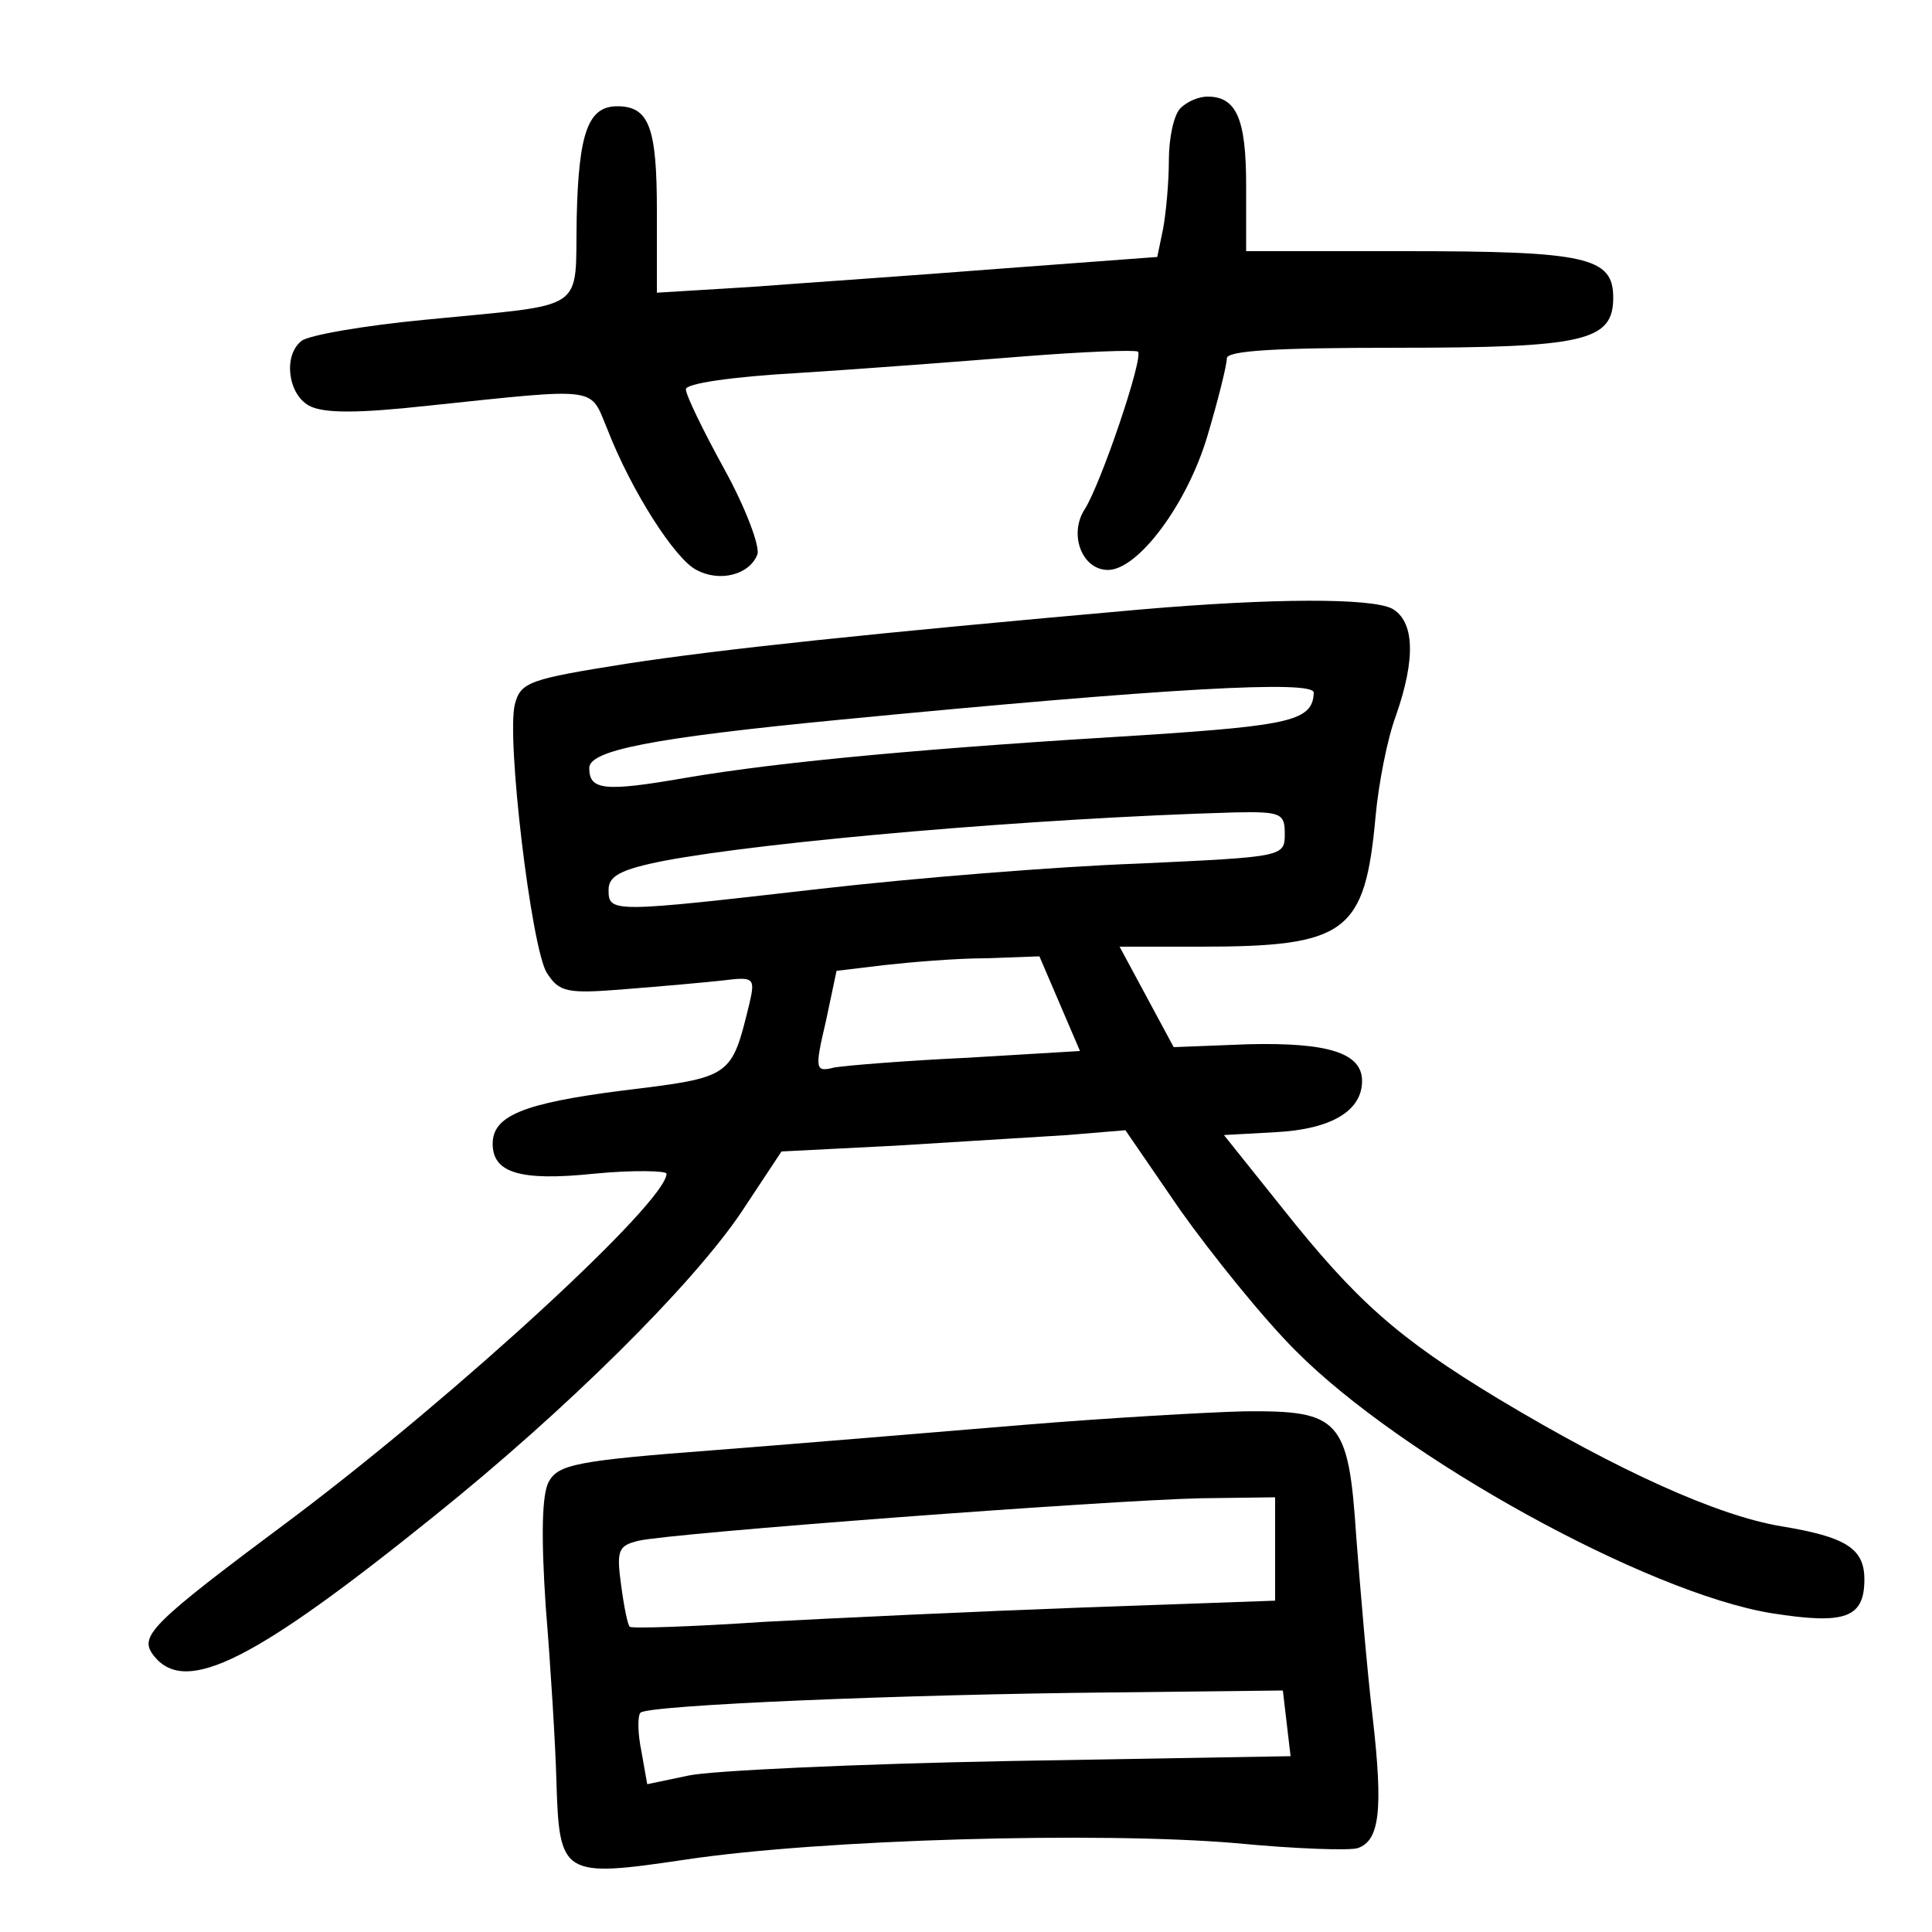 <?xml version="1.0"?>
<svg xmlns="http://www.w3.org/2000/svg" height="200pt" preserveAspectRatio="xMidYMid meet" viewBox="0 0 200 200" width="200pt">
  <g transform="matrix(.1 0 0 -.1 0 200)">
    <path d="m1222 1888c-7-7-12-31-12-54s-3-55-6-71l-6-29-161-12c-89-7-206-15-259-19l-98-6v85c0 86-8 108-41 108-30 0-40-27-42-115-2-100 14-89-157-106-63-6-121-16-128-22-19-15-14-55 8-67 15-8 50-8 123 0 181 19 167 20 186-25 25-64 70-134 92-145 24-13 55-5 63 16 3 8-12 48-34 88s-40 77-40 83 47 13 118 17c64 4 168 12 231 17s116 7 119 5c6-6-38-136-55-163-17-26-3-63 24-63 31 0 82 68 103 139 11 37 20 73 20 80 0 8 50 11 175 11 196 0 225 7 225 52 0 42-28 48-216 48h-164v68c0 69-10 92-40 92-9 0-21-5-28-12z"/>
    <path d="m1180 1369c-282-25-433-41-531-56-101-16-110-19-116-42-9-35 17-252 33-278 13-20 20-22 81-17 38 3 83 7 101 9 32 4 34 3 28-23-19-78-18-77-132-91-102-13-134-26-134-55 0-30 28-39 105-31 41 4 75 3 75 0 0-29-214-226-385-355-153-114-162-124-145-145 33-40 104-4 290 146 137 110 267 239 318 315l41 62 118 6c65 4 145 9 178 11l60 5 57-83c32-45 85-111 119-145 110-111 364-251 493-272 76-12 96-5 96 35 0 32-19 44-86 55-66 11-168 57-293 132-104 63-147 101-224 198l-60 75 54 3c57 3 89 22 89 53 0 29-35 40-118 38l-77-3-28 52-28 52h83c152 0 171 14 182 135 3 33 12 80 21 104 21 60 19 98-4 111-22 11-122 11-261-1zm180-86c-1-29-24-34-176-44-217-13-373-27-473-44-86-15-101-13-101 10 0 18 63 31 260 50 341 33 490 41 490 28zm-30-146c0-24-1-24-152-31-84-3-232-15-328-26-218-25-220-25-220-1 0 14 12 21 58 30 106 20 382 44 590 50 48 1 52-1 52-22zm-233-176 21-49-117-7c-64-3-125-8-137-10-20-5-21-3-9 48l11 52 50 6c27 3 74 7 105 7l55 2z"/>
    <path d="m1060 525c-85-7-228-19-318-26-146-11-164-15-174-33-7-13-8-56-3-130 5-61 10-142 11-180 3-98 6-100 134-81 140 21 428 29 569 17 62-6 120-8 127-5 22 8 26 39 15 135-6 51-13 135-17 187-8 122-17 131-116 130-40-1-143-7-228-14zm260-128v-54l-197-7c-109-4-259-11-333-15-74-5-137-7-138-5-2 1-6 20-9 43-5 36-3 41 18 46 33 8 487 42 582 44l77 1zm12-181 4-34-291-5c-159-3-309-10-332-15l-43-9-6 34c-4 19-4 37-1 40 8 8 273 19 488 21l177 2z"/>
  </g>
</svg>
